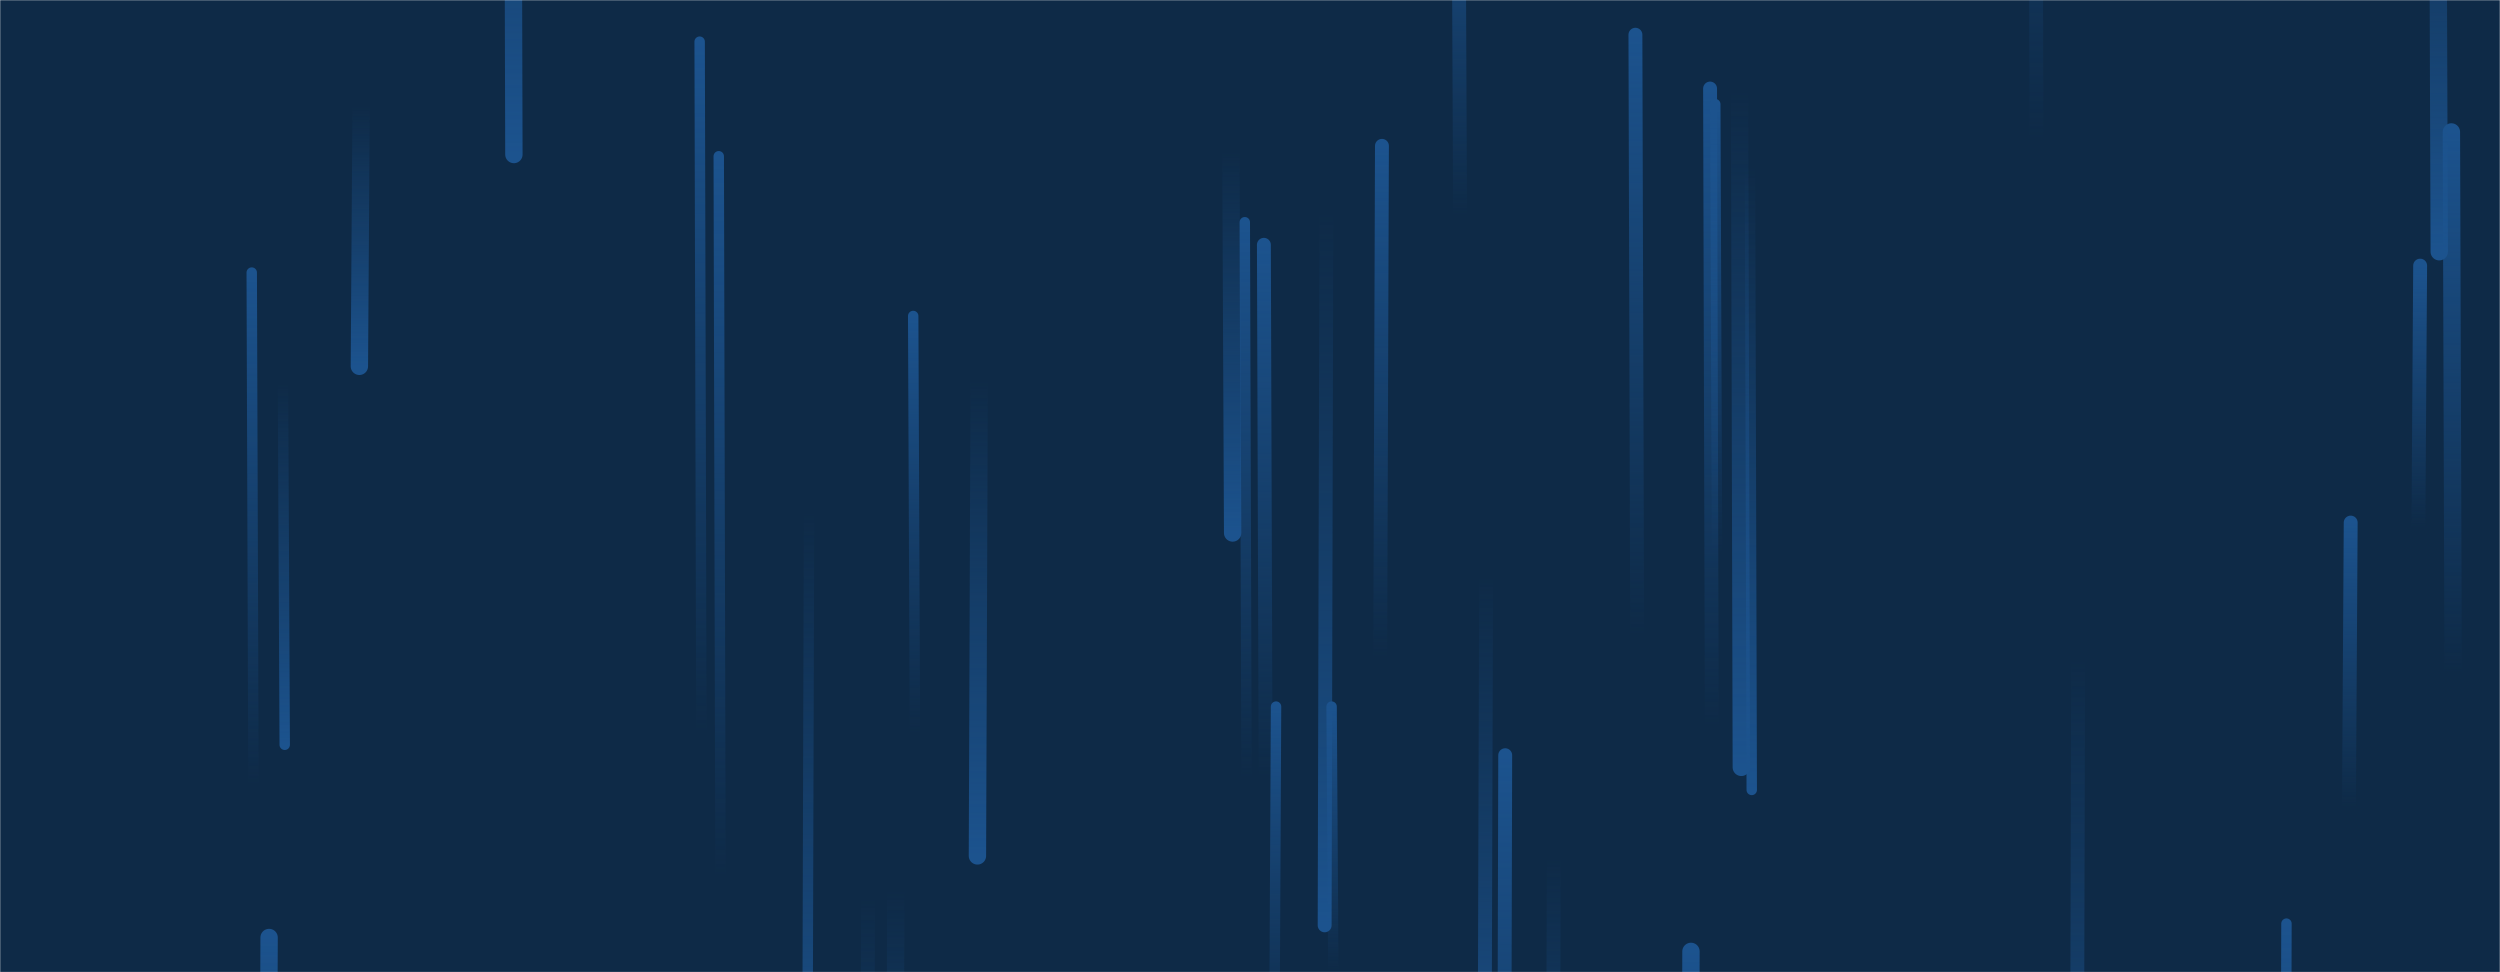<svg xmlns="http://www.w3.org/2000/svg" version="1.1" xmlns:xlink="http://www.w3.org/1999/xlink" xmlns:svgjs="http://svgjs.com/svgjs" width="1440" height="560" preserveAspectRatio="none" viewBox="0 0 1440 560"><g mask="url(&quot;#SvgjsMask1011&quot;)" fill="none"><rect width="1440" height="560" x="0" y="0" fill="#0e2a47"></rect><path d="M943 365L942 20" stroke-width="8" stroke="url(#SvgjsLinearGradient1012)" stroke-linecap="round" class="Up"></path><path d="M1317 532L1316 904" stroke-width="6" stroke="url(#SvgjsLinearGradient1012)" stroke-linecap="round" class="Up"></path><path d="M1197 380L1196 782" stroke-width="8" stroke="url(#SvgjsLinearGradient1013)" stroke-linecap="round" class="Down"></path><path d="M164 429L163 220" stroke-width="6" stroke="url(#SvgjsLinearGradient1013)" stroke-linecap="round" class="Down"></path><path d="M466 295L465 654" stroke-width="6" stroke="url(#SvgjsLinearGradient1013)" stroke-linecap="round" class="Down"></path><path d="M146 452L145 157" stroke-width="6" stroke="url(#SvgjsLinearGradient1012)" stroke-linecap="round" class="Up"></path><path d="M735 407L734 609" stroke-width="6" stroke="url(#SvgjsLinearGradient1012)" stroke-linecap="round" class="Up"></path><path d="M768 559L767 407" stroke-width="6" stroke="url(#SvgjsLinearGradient1012)" stroke-linecap="round" class="Up"></path><path d="M1009 455L1008 97" stroke-width="6" stroke="url(#SvgjsLinearGradient1013)" stroke-linecap="round" class="Down"></path><path d="M710 307L709 87" stroke-width="10" stroke="url(#SvgjsLinearGradient1013)" stroke-linecap="round" class="Down"></path><path d="M1173 80L1172 -325" stroke-width="8" stroke="url(#SvgjsLinearGradient1012)" stroke-linecap="round" class="Up"></path><path d="M895 494L894 794" stroke-width="8" stroke="url(#SvgjsLinearGradient1013)" stroke-linecap="round" class="Down"></path><path d="M764 122L763 533" stroke-width="8" stroke="url(#SvgjsLinearGradient1013)" stroke-linecap="round" class="Down"></path><path d="M208 61L207 211" stroke-width="10" stroke="url(#SvgjsLinearGradient1013)" stroke-linecap="round" class="Down"></path><path d="M1394 153L1393 304" stroke-width="8" stroke="url(#SvgjsLinearGradient1012)" stroke-linecap="round" class="Up"></path><path d="M974 548L973 890" stroke-width="10" stroke="url(#SvgjsLinearGradient1012)" stroke-linecap="round" class="Up"></path><path d="M867 435L866 836" stroke-width="8" stroke="url(#SvgjsLinearGradient1012)" stroke-linecap="round" class="Up"></path><path d="M986 419L985 51" stroke-width="8" stroke="url(#SvgjsLinearGradient1012)" stroke-linecap="round" class="Up"></path><path d="M729 447L728 141" stroke-width="8" stroke="url(#SvgjsLinearGradient1012)" stroke-linecap="round" class="Up"></path><path d="M1405 145L1404 -140" stroke-width="10" stroke="url(#SvgjsLinearGradient1013)" stroke-linecap="round" class="Down"></path><path d="M415 505L414 90" stroke-width="6" stroke="url(#SvgjsLinearGradient1012)" stroke-linecap="round" class="Up"></path><path d="M796 84L795 379" stroke-width="8" stroke="url(#SvgjsLinearGradient1012)" stroke-linecap="round" class="Up"></path><path d="M404 422L403 24" stroke-width="6" stroke="url(#SvgjsLinearGradient1012)" stroke-linecap="round" class="Up"></path><path d="M1354 301L1353 465" stroke-width="8" stroke="url(#SvgjsLinearGradient1012)" stroke-linecap="round" class="Up"></path><path d="M1003 442L1002 52" stroke-width="10" stroke="url(#SvgjsLinearGradient1013)" stroke-linecap="round" class="Down"></path><path d="M516 513L515 814" stroke-width="10" stroke="url(#SvgjsLinearGradient1013)" stroke-linecap="round" class="Down"></path><path d="M989 318L988 60" stroke-width="6" stroke="url(#SvgjsLinearGradient1012)" stroke-linecap="round" class="Up"></path><path d="M155 540L154 810" stroke-width="10" stroke="url(#SvgjsLinearGradient1012)" stroke-linecap="round" class="Up"></path><path d="M296 89L295 -284" stroke-width="10" stroke="url(#SvgjsLinearGradient1013)" stroke-linecap="round" class="Down"></path><path d="M856 332L855 667" stroke-width="8" stroke="url(#SvgjsLinearGradient1013)" stroke-linecap="round" class="Down"></path><path d="M1413 387L1412 76" stroke-width="10" stroke="url(#SvgjsLinearGradient1012)" stroke-linecap="round" class="Up"></path><path d="M718 448L717 128" stroke-width="6" stroke="url(#SvgjsLinearGradient1012)" stroke-linecap="round" class="Up"></path><path d="M564 219L563 493" stroke-width="10" stroke="url(#SvgjsLinearGradient1013)" stroke-linecap="round" class="Down"></path><path d="M527 422L526 182" stroke-width="6" stroke="url(#SvgjsLinearGradient1012)" stroke-linecap="round" class="Up"></path><path d="M841 124L840 -105" stroke-width="8" stroke="url(#SvgjsLinearGradient1012)" stroke-linecap="round" class="Up"></path><path d="M500 517L499 859" stroke-width="8" stroke="url(#SvgjsLinearGradient1013)" stroke-linecap="round" class="Down"></path></g><defs><mask id="SvgjsMask1011"><rect width="1440" height="560" fill="#ffffff"></rect></mask><linearGradient x1="0%" y1="100%" x2="0%" y2="0%" id="SvgjsLinearGradient1012"><stop stop-color="rgba(28, 83, 142, 0)" offset="0"></stop><stop stop-color="#1c538e" offset="1"></stop></linearGradient><linearGradient x1="0%" y1="0%" x2="0%" y2="100%" id="SvgjsLinearGradient1013"><stop stop-color="rgba(28, 83, 142, 0)" offset="0"></stop><stop stop-color="#1c538e" offset="1"></stop></linearGradient></defs></svg>